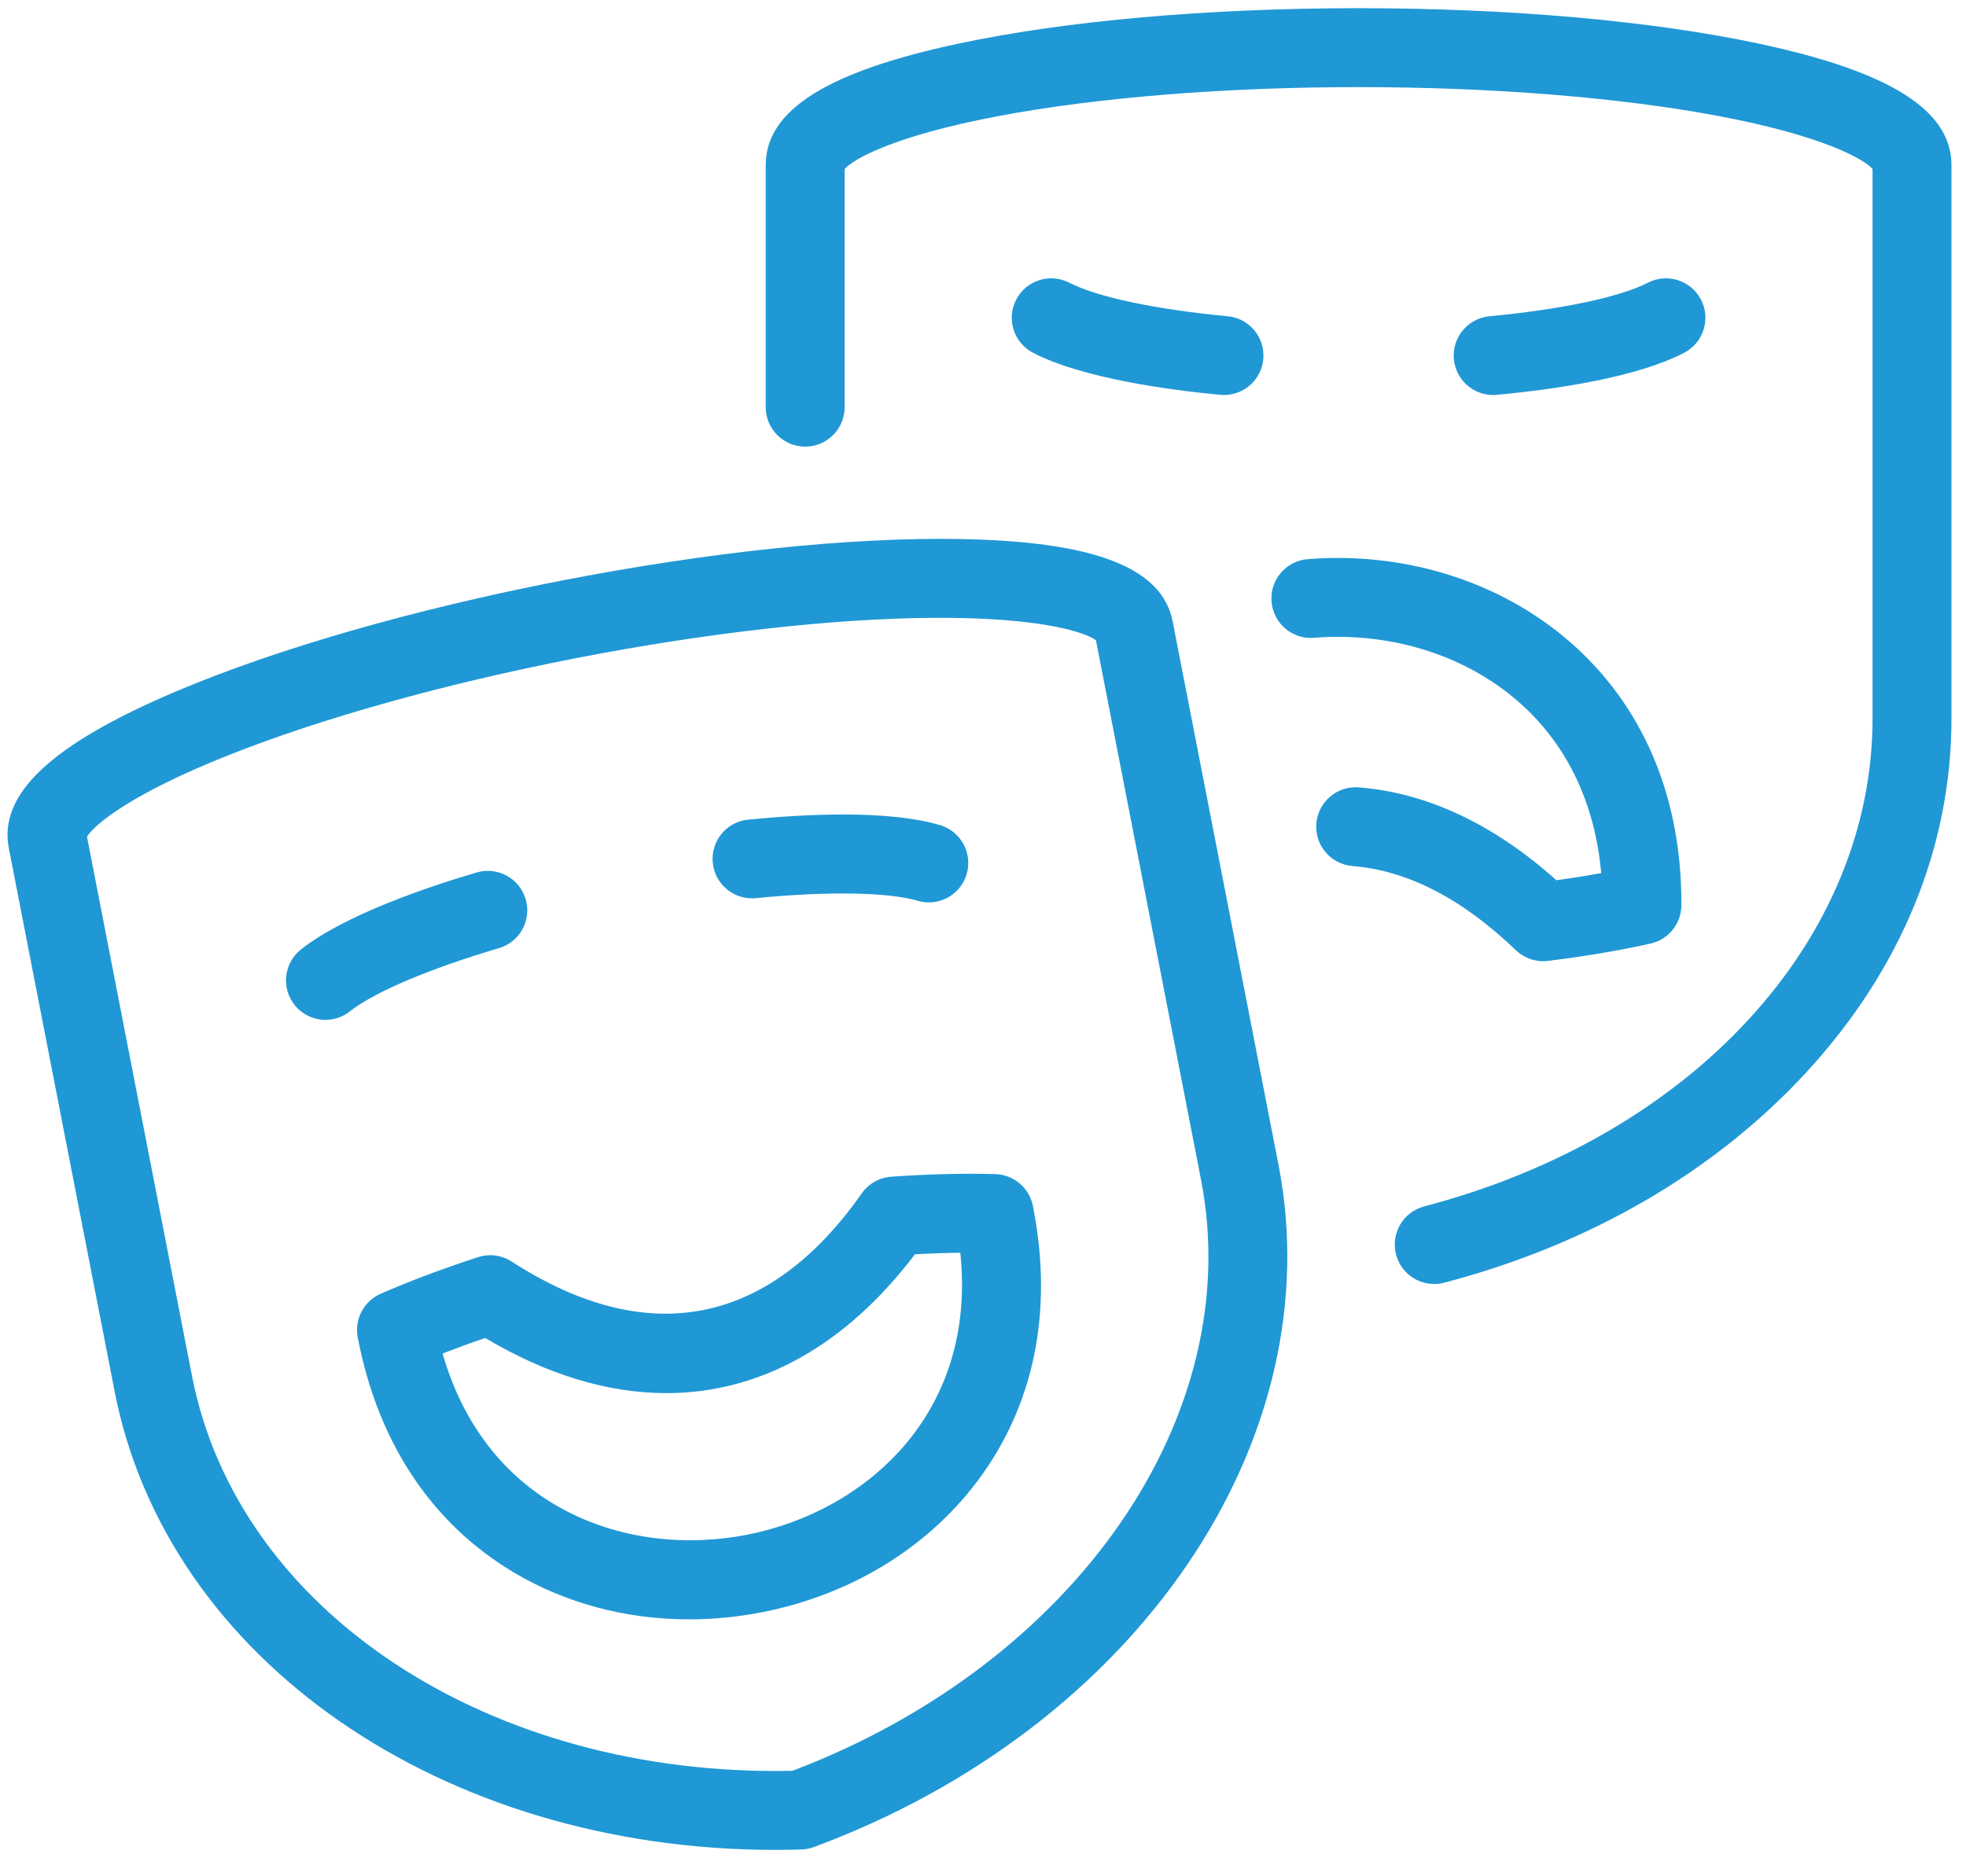 <svg width="66" height="63" viewBox="0 0 66 63" fill="none" xmlns="http://www.w3.org/2000/svg">
<path d="M16.75 31.837C14.432 32.519 12.562 33.312 11.749 33.957C11.505 34.15 11.215 34.244 10.927 34.244C10.536 34.244 10.149 34.072 9.888 33.742C9.433 33.169 9.529 32.336 10.103 31.881C11.585 30.706 14.435 29.756 16.002 29.295C16.704 29.088 17.44 29.49 17.647 30.192C17.854 30.894 17.452 31.63 16.75 31.837ZM34.688 40.559C35.368 44.051 34.708 47.238 32.778 49.777C31.077 52.014 28.517 53.562 25.569 54.136C24.753 54.295 23.936 54.373 23.13 54.373C21.026 54.373 18.999 53.838 17.252 52.8C14.511 51.171 12.703 48.465 12.023 44.973L12.009 44.904C11.892 44.297 12.212 43.689 12.779 43.441C13.746 43.017 14.845 42.604 16.047 42.212C16.427 42.088 16.841 42.142 17.177 42.359C21.742 45.31 25.806 44.519 28.93 40.07C29.159 39.743 29.523 39.538 29.922 39.51C31.182 39.422 32.357 39.393 33.413 39.423C34.032 39.44 34.557 39.885 34.676 40.493L34.688 40.558L34.688 40.559ZM32.238 42.063C31.753 42.069 31.244 42.086 30.716 42.115C28.371 45.205 25.497 46.776 22.372 46.777C20.42 46.777 18.37 46.164 16.288 44.925C15.787 45.096 15.31 45.271 14.858 45.447C16.363 50.693 21.095 52.308 25.063 51.535C29.031 50.763 32.809 47.491 32.238 42.063ZM25.376 30.157C27.781 29.92 29.812 29.953 30.808 30.246C30.933 30.282 31.058 30.3 31.182 30.3C31.755 30.3 32.283 29.926 32.452 29.349C32.659 28.647 32.257 27.911 31.555 27.704C29.832 27.197 27.102 27.325 25.116 27.521C24.388 27.592 23.856 28.241 23.928 28.969C24 29.697 24.649 30.229 25.376 30.157ZM40.966 13.257C41.008 13.261 41.05 13.263 41.092 13.263C41.767 13.263 42.344 12.748 42.409 12.062C42.478 11.334 41.943 10.688 41.215 10.619C38.809 10.393 36.822 9.972 35.9 9.494C35.25 9.157 34.451 9.411 34.114 10.061C33.778 10.71 34.031 11.509 34.681 11.846C36.36 12.716 39.34 13.104 40.966 13.257ZM50.125 13.263C50.167 13.263 50.209 13.261 50.251 13.257C52.239 13.07 54.943 12.673 56.537 11.846C57.186 11.509 57.44 10.71 57.103 10.06C56.766 9.411 55.967 9.158 55.317 9.494C54.396 9.972 52.409 10.393 50.002 10.619C49.274 10.688 48.739 11.334 48.808 12.062C48.872 12.748 49.45 13.263 50.125 13.263ZM42.919 39.105C44.722 48.364 38.163 58.001 27.323 62.018C27.188 62.069 27.045 62.096 26.901 62.1C26.609 62.109 26.315 62.114 26.025 62.114C14.857 62.114 5.604 55.738 3.847 46.714L0.296 28.477C-0.057 26.664 1.719 24.996 5.886 23.226C9.271 21.789 13.866 20.465 18.824 19.5C23.783 18.534 28.539 18.034 32.216 18.099C36.742 18.176 39.015 19.056 39.368 20.869L42.919 39.105ZM40.319 39.611L36.792 21.5C36.46 21.246 35.008 20.726 31.35 20.744C27.975 20.766 23.706 21.248 19.331 22.1C14.956 22.952 10.818 24.107 7.681 25.353C4.283 26.702 3.133 27.736 2.92 28.095L6.447 46.207C7.99 54.13 16.451 59.677 26.605 59.458C36.102 55.851 41.862 47.534 40.319 39.611ZM59.021 1.46C55.424 0.696 50.661 0.275 45.609 0.275C40.556 0.275 35.793 0.696 32.197 1.46C27.768 2.401 25.706 3.699 25.706 5.546V13.672C25.706 14.403 26.299 14.996 27.03 14.996C27.762 14.996 28.355 14.403 28.355 13.672V5.673C28.632 5.361 29.958 4.566 33.552 3.891C36.869 3.268 41.151 2.925 45.609 2.925C50.066 2.925 54.348 3.268 57.666 3.891C61.259 4.566 62.586 5.361 62.863 5.673V24.125C62.863 31.563 56.814 38.146 47.812 40.507C47.104 40.692 46.681 41.416 46.867 42.124C47.023 42.719 47.559 43.113 48.147 43.113C48.258 43.113 48.371 43.099 48.484 43.069C53.344 41.795 57.542 39.358 60.623 36.023C63.821 32.56 65.512 28.445 65.512 24.125V5.546C65.512 3.699 63.449 2.401 59.021 1.46ZM51.805 32.274C51.859 32.274 51.913 32.271 51.967 32.264C53.222 32.109 54.38 31.913 55.41 31.682C56.015 31.547 56.445 31.01 56.445 30.39V30.323C56.445 26.847 55.235 23.89 52.946 21.771C50.601 19.602 47.304 18.508 43.903 18.774C43.174 18.831 42.629 19.468 42.686 20.197C42.742 20.927 43.379 21.474 44.109 21.415C46.778 21.207 49.342 22.046 51.147 23.716C52.661 25.117 53.552 27.039 53.753 29.316C53.276 29.403 52.774 29.483 52.25 29.555C50.141 27.669 47.911 26.621 45.615 26.438C44.887 26.38 44.248 26.924 44.19 27.653C44.132 28.382 44.675 29.02 45.405 29.079C47.247 29.226 49.091 30.176 50.887 31.904C51.135 32.143 51.465 32.274 51.805 32.274Z" fill="#2098D5"/>
</svg>
